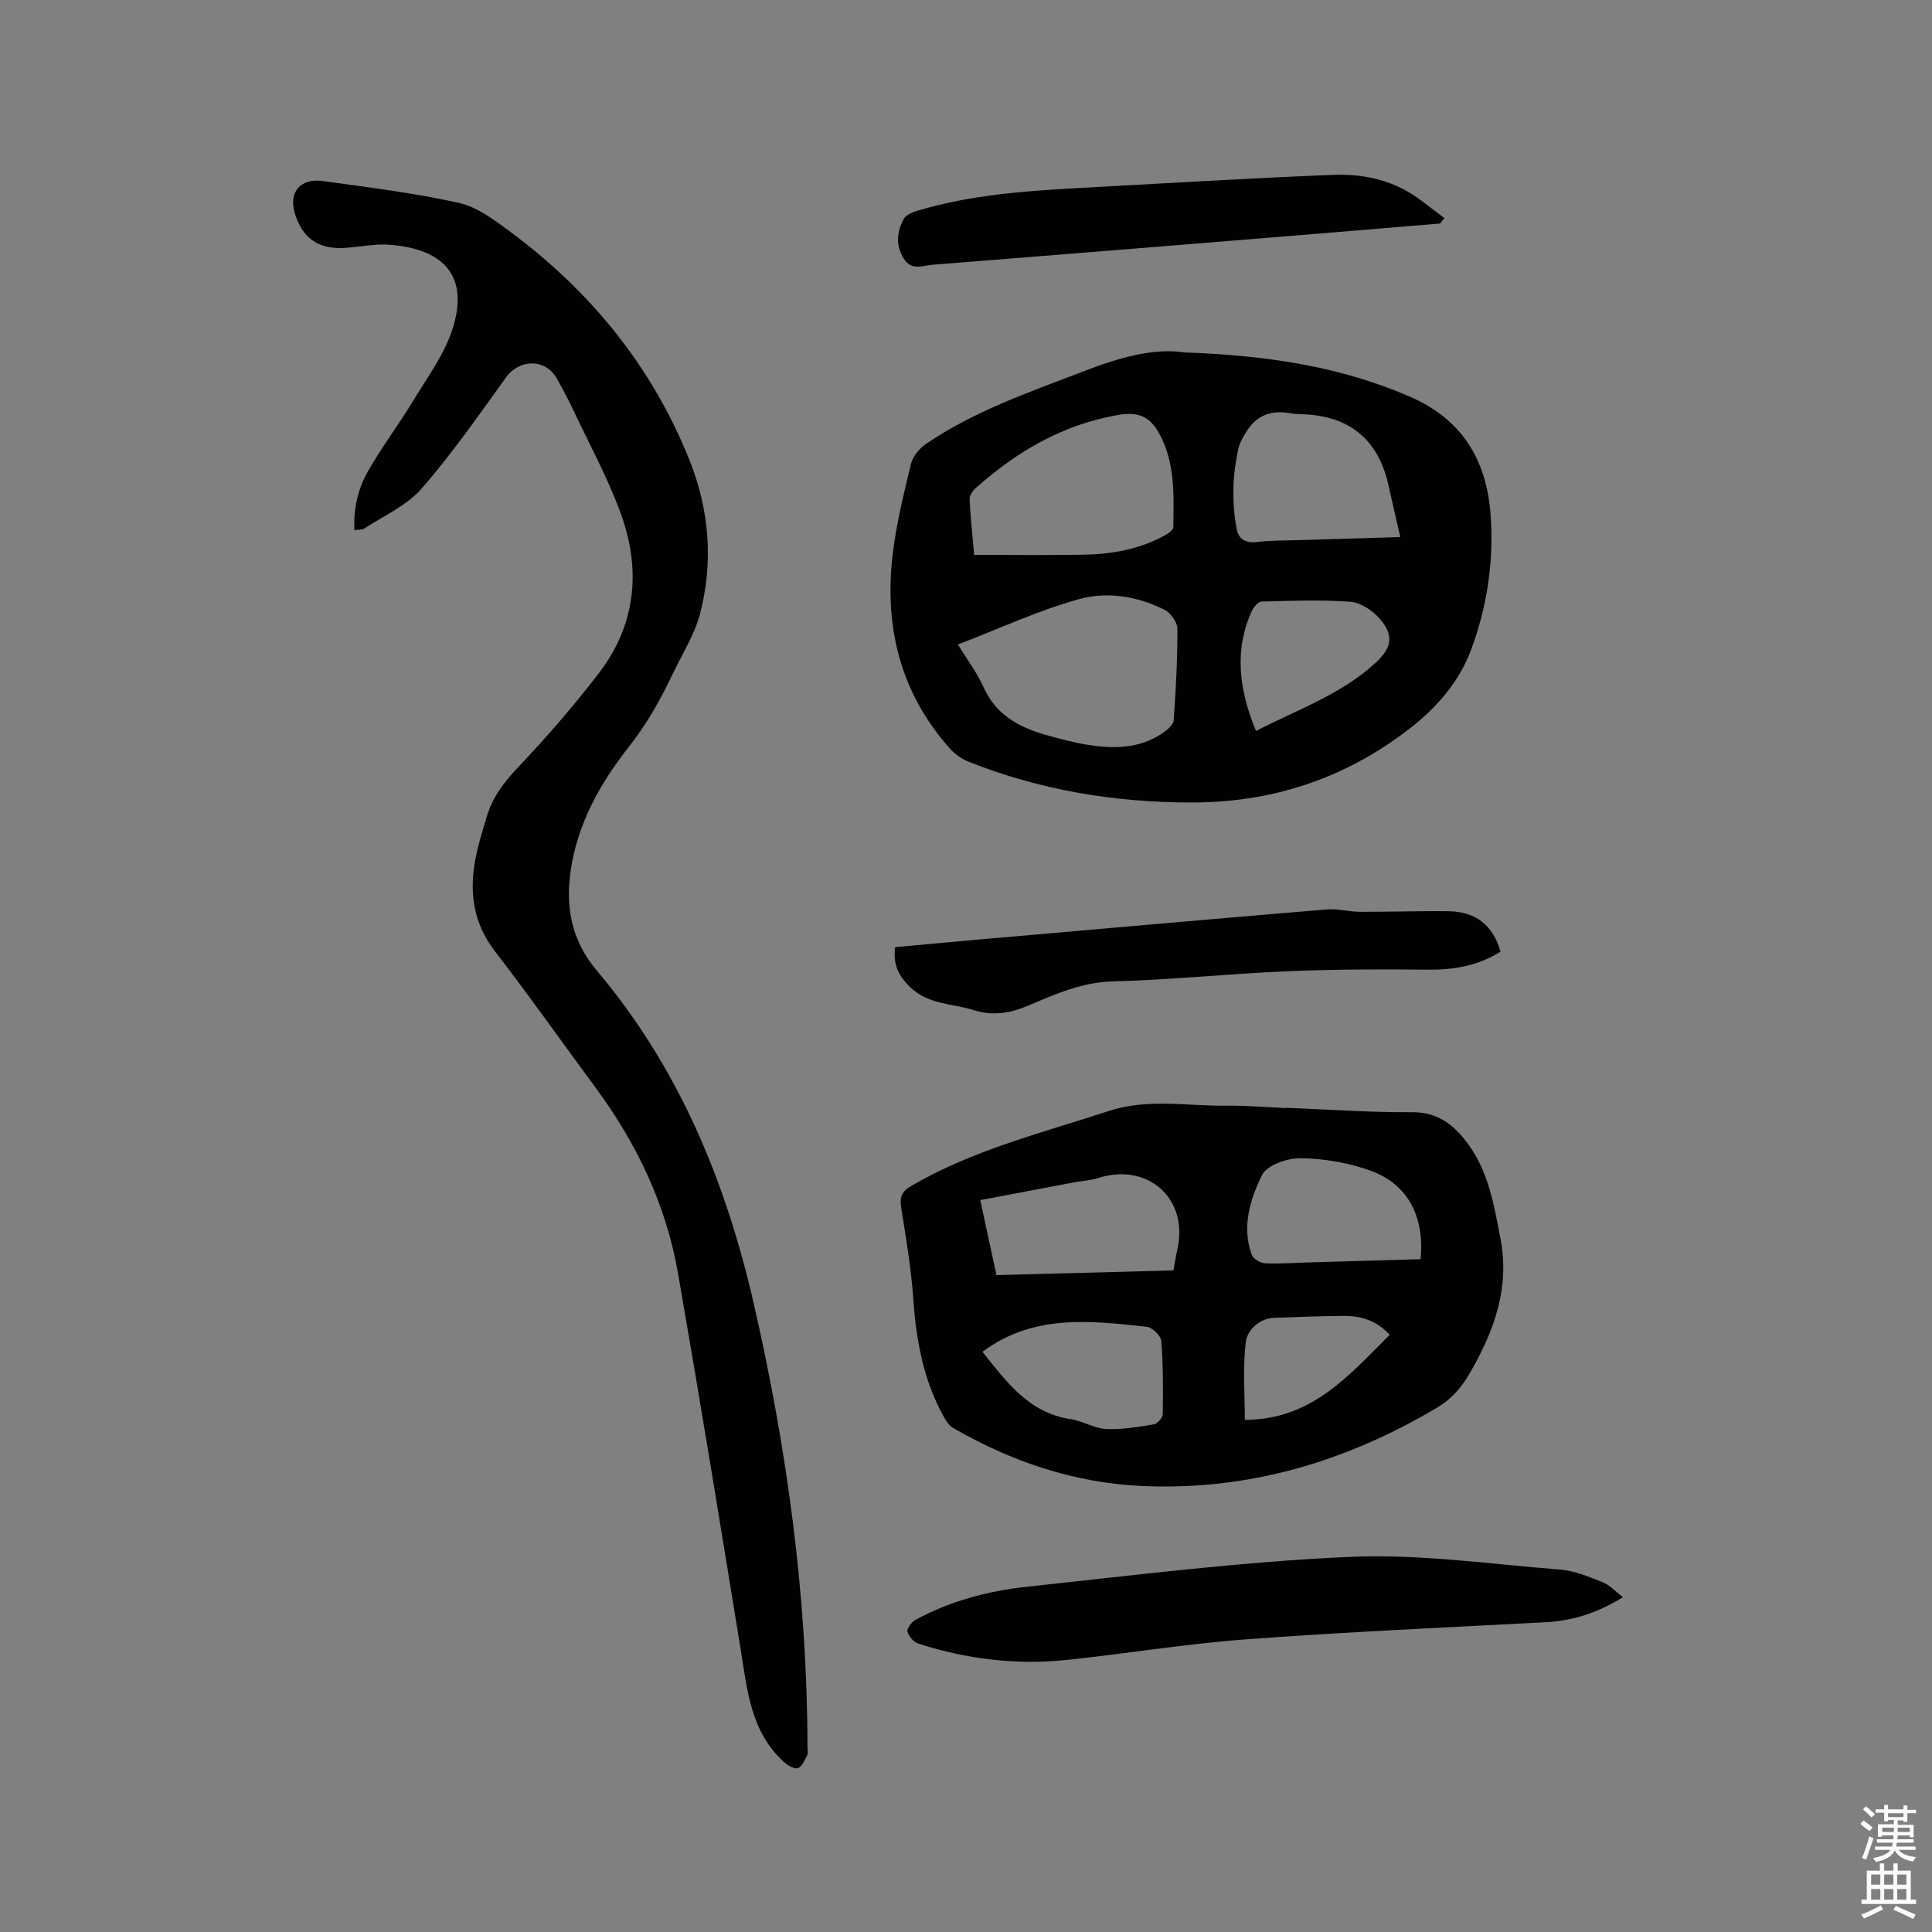 <svg enable-background="new 0 0 400 400" viewBox="0 0 400 400" xmlns="http://www.w3.org/2000/svg"><rect x="0" y="0" width="400" height="400" fill="#808080" stroke="none"/><path d="m385.2 377.6.6-.7c.6.4 1.3.9 1.9 1.5l-.6.7c-.8-.5-1.4-1-1.9-1.5zm.3 7.1c.6-1.4 1.1-2.9 1.5-4.5.3.1.6.3.9.4-.5 1.4-1 2.9-1.5 4.4zm.2-10.1.6-.6c.7.5 1.3 1.1 1.9 1.6l-.7.7c-.6-.6-1.2-1.2-1.8-1.7zm8.4-.8h.8v.9h1.8v.7h-1.8v1.8h-.8v-.3h-1.2v.9h3.3v2.6h-.8v-.4h-2.5c0 .3 0 .6-.1.8h3.4v.7h-3.5c0 .3-.1.6-.1.8h4v.7h-3.5c.7.9 1.9 1.3 3.6 1.5-.2.2-.4.5-.6.9-1.9-.3-3.2-1.1-3.8-2.3-.5 1.1-1.8 2-3.9 2.4-.2-.3-.4-.5-.6-.8 1.9-.4 3.1-.9 3.6-1.7h-3.2v-.7h3.5c.1-.2.1-.5.2-.8h-3.3v-.7h3.4c0-.2 0-.5 0-.8h-2.4v.3h-.8v-2.6h3.3v-.9h-1.2v.3h-.8v-1.8h-1.8v-.7h1.8v-.9h.8v.9h3.2zm-4.4 5.5h2.4c0-.3 0-.6 0-.9h-2.4zm1.2-3.1h3.2v-.8h-3.2zm4.4 2.2h-2.4v.9h2.5v-.9z" fill="#fcfafa"/><path d="m389.2 385.8h.9v1.5h1.9v-1.5h.9v1.5h2.7v6h1.1v.9h-11.3v-.9h1.1v-6h2.7zm.2 8.7.5.8c-1.2.6-2.5 1.3-4 1.9-.2-.3-.3-.6-.6-.8 1.6-.6 3-1.3 4.1-1.9zm-2-4.3h1.9v-2.1h-1.9zm0 3.1h1.9v-2.2h-1.9zm2.7-3.1h1.9v-2.1h-1.9zm0 3.1h1.9v-2.2h-1.9zm2.4 1.3c1.4.6 2.7 1.2 4.1 1.8l-.5.9c-1.5-.7-2.8-1.4-4.1-1.9zm2.2-6.5h-1.9v2.1h1.9zm-1.9 5.2h1.9v-2.2h-1.9z" fill="#fcfafa"/><g fill="#010100"><path d="m73.38 109.79c-.23-4.52.74-8.64 2.85-12.31 2.84-4.94 6.29-9.52 9.25-14.4 2.94-4.86 6.48-9.6 8.19-14.9 3.48-10.81-1.52-16.58-12.92-17.5-3.23-.26-6.53.53-9.8.66-5.19.21-8.37-2.15-9.9-7.14-1.34-4.34 1.08-7.36 5.74-6.72 9.44 1.3 18.94 2.46 28.23 4.53 3.83.86 7.42 3.59 10.7 6.03 16.6 12.33 29.27 27.87 37 47.15 4.13 10.3 5.02 21.07 2.23 31.83-1.12 4.33-3.67 8.29-5.62 12.4-2.54 5.35-5.38 10.44-9.11 15.17-5.99 7.61-10.74 16.07-12.1 25.91-1.04 7.5.27 14.33 5.44 20.45 16.93 20.03 26.68 43.57 32.48 68.87 6.94 30.25 11.1 60.86 11.14 91.96 0 .53.18 1.15-.04 1.57-.51 1-1.01 2.29-1.88 2.7-.62.3-2.02-.42-2.74-1.06-7.11-6.28-7.8-15.03-9.19-23.6-4.21-25.93-8.45-51.86-12.95-77.75-2.47-14.22-8.58-26.97-17.15-38.56-6.93-9.38-13.65-18.92-20.77-28.15-4.31-5.58-5.26-11.68-4.17-18.28.53-3.22 1.54-6.37 2.47-9.52 1.18-4.04 3.58-7.2 6.52-10.29 5.89-6.21 11.53-12.71 16.73-19.5 7.72-10.07 8.75-21.51 4.47-33.16-2.76-7.49-6.63-14.57-10.05-21.82-.95-2.01-2.02-3.96-3.09-5.91-2.31-4.23-7.77-4.21-10.6-.28-5.63 7.81-11.15 15.76-17.46 23-3.06 3.51-7.79 5.58-11.81 8.23-.47.31-1.2.24-2.09.39z"/><path d="m245.09 72.96c17.37.61 32.43 2.94 46.78 9.15 10.72 4.64 15.83 12.94 16.72 24.19.77 9.76-.7 19.39-4.09 28.42-2.45 6.51-7.12 11.88-12.82 16.26-13.35 10.28-28.39 15.21-45.18 15.17-15.84-.03-31.2-2.58-45.95-8.43-1.4-.56-2.79-1.52-3.8-2.65-10.28-11.48-13.7-25.13-11.95-40.13.74-6.38 2.31-12.68 3.82-18.94.37-1.52 1.71-3.13 3.05-4.05 10.15-6.95 21.71-10.84 33.07-15.23 7.23-2.79 14.47-4.71 20.35-3.76zm-46.77 60.48c1.96 3.2 3.99 5.85 5.31 8.82 2.53 5.69 7.24 8.28 12.79 9.86 2.94.84 5.92 1.63 8.94 2.11 5.32.84 10.59.75 15.28-2.4.98-.66 2.29-1.75 2.36-2.71.46-6.31.79-12.65.76-18.98-.01-1.33-1.39-3.25-2.65-3.89-5.54-2.8-11.83-3.82-17.58-2.24-8.5 2.33-16.6 6.13-25.21 9.43zm3.37-18.56c7.72 0 15.1.09 22.49-.03 5.86-.09 11.58-1.07 16.81-3.91.77-.42 1.92-1.18 1.93-1.8.09-6.65.42-13.41-2.97-19.48-2.02-3.61-4.46-4.43-8.48-3.74-11.42 1.97-20.97 7.56-29.48 15.15-.63.56-1.29 1.56-1.25 2.32.17 3.59.57 7.16.95 11.49zm88.23-3.69c-.87-3.78-1.67-7.14-2.4-10.51-2-9.26-7.62-14.32-17.15-14.89-1.06-.06-2.13-.02-3.16-.22-3.79-.74-6.88.29-9.01 3.57-.81 1.25-1.61 2.65-1.89 4.09-.54 2.69-.92 5.45-.95 8.19-.03 2.8.17 5.65.75 8.38.41 1.89 1.97 2.71 4.17 2.42 2.71-.36 5.49-.29 8.24-.38 6.95-.22 13.91-.43 21.4-.65zm-29.88 40.15c8.71-4.47 17.68-7.6 24.76-14.11 3.37-3.1 3.87-5.69.83-9.16-1.48-1.69-3.93-3.32-6.05-3.48-6.09-.45-12.25-.2-18.37-.04-.7.02-1.64 1.1-2.01 1.9-3.77 8.29-2.63 16.46.84 24.89z"/><path d="m266.04 229.34c8.78.35 17.56.99 26.34.93 5.41-.03 8.72 2.72 11.56 6.58 4.28 5.82 5.4 12.73 6.72 19.62 1.94 10.15-1.27 18.92-6.17 27.51-1.79 3.13-3.8 5.57-6.94 7.44-18.85 11.21-39.08 17.23-61.09 16.24-13.99-.63-26.98-5-39.08-12-.84-.48-1.49-1.45-1.98-2.33-4.2-7.57-5.72-15.8-6.31-24.36-.44-6.32-1.49-12.6-2.5-18.86-.35-2.18.03-3.38 2.04-4.55 12.76-7.46 26.97-10.97 40.83-15.51 8.22-2.7 16.36-1.02 24.54-1.13 4.02-.05 8.04.31 12.06.49-.02-.03-.02-.05-.02-.07zm-63.09 19.13c1.19 5.49 2.25 10.41 3.36 15.53 12.34-.33 24.39-.65 36.64-.98.29-1.57.51-3.01.83-4.43 2.33-10.58-6.26-17.92-16.33-14.71-1.6.51-3.33.59-5 .9-6.41 1.2-12.83 2.42-19.5 3.69zm91.17 12.23c.84-8.79-2.61-15.49-10.29-18.3-4.57-1.67-9.65-2.52-14.52-2.61-2.76-.05-7.04 1.45-8.04 3.51-2.44 5.03-4.24 10.73-2.09 16.53.3.82 1.76 1.66 2.72 1.71 2.84.16 5.71-.08 8.56-.16 7.9-.23 15.8-.45 23.66-.68zm-90.72 19.18c4.97 6.19 9.58 12.66 18.31 13.95 2.48.36 4.83 1.91 7.28 2.03 3.28.16 6.63-.43 9.9-.96.74-.12 1.82-1.36 1.84-2.1.08-5.05.1-10.13-.3-15.16-.09-1.09-1.86-2.82-2.99-2.94-11.67-1.26-23.44-2.71-34.04 5.18zm84.32-3.52c-2.73-3.01-6.03-3.95-9.62-3.92-4.75.04-9.51.23-14.26.4-3.2.12-5.58 2.6-5.88 4.88-.71 5.34-.23 10.83-.23 16.24 13.71.01 21.49-9.09 29.99-17.6z"/><path d="m336.03 330.68c-5.33 3.28-10.45 4.89-16.09 5.19-20.63 1.08-41.27 2.01-61.86 3.53-12.44.92-24.8 2.96-37.22 4.27-10.45 1.1-20.73-.16-30.73-3.38-.96-.31-2.03-1.52-2.25-2.5-.15-.67.89-1.99 1.71-2.44 7.18-3.89 15.01-5.97 23.01-6.83 22.21-2.38 44.44-5.19 66.73-6.18 14.51-.65 29.15 1.48 43.71 2.63 2.98.24 5.93 1.49 8.76 2.61 1.47.58 2.63 1.89 4.23 3.1z"/><path d="m185.33 196.1c5.7-.52 11.27-1.05 16.84-1.54 24.15-2.11 48.29-4.25 72.45-6.27 2.28-.19 4.62.48 6.93.49 6.13.03 12.27-.2 18.4-.12 5.6.07 9.21 2.97 10.71 8.38-4.57 2.86-9.57 3.78-15 3.72-9.72-.11-19.45-.08-29.15.33-12.05.51-24.08 1.78-36.13 2.1-6.42.17-11.93 2.65-17.53 5.02-3.78 1.6-7.33 2.17-11.28.92-4.44-1.4-9.38-1.1-13.15-4.78-2.33-2.27-3.57-4.58-3.09-8.25z"/><path d="m298.15 46.28c-9.8.81-19.61 1.64-29.41 2.44-25.23 2.05-50.45 4.1-75.69 6.1-2.05.16-4.35 1.32-5.97-1.33-1.71-2.8-1.37-5.51.01-8.13.44-.83 1.73-1.4 2.75-1.7 10.84-3.26 22.03-4.11 33.25-4.72 17.65-.95 35.31-2.04 52.97-2.74 6.53-.26 12.85 1.23 18.24 5.36 1.57 1.21 3.17 2.39 4.75 3.59-.3.37-.6.75-.9 1.13z"/></g></svg>